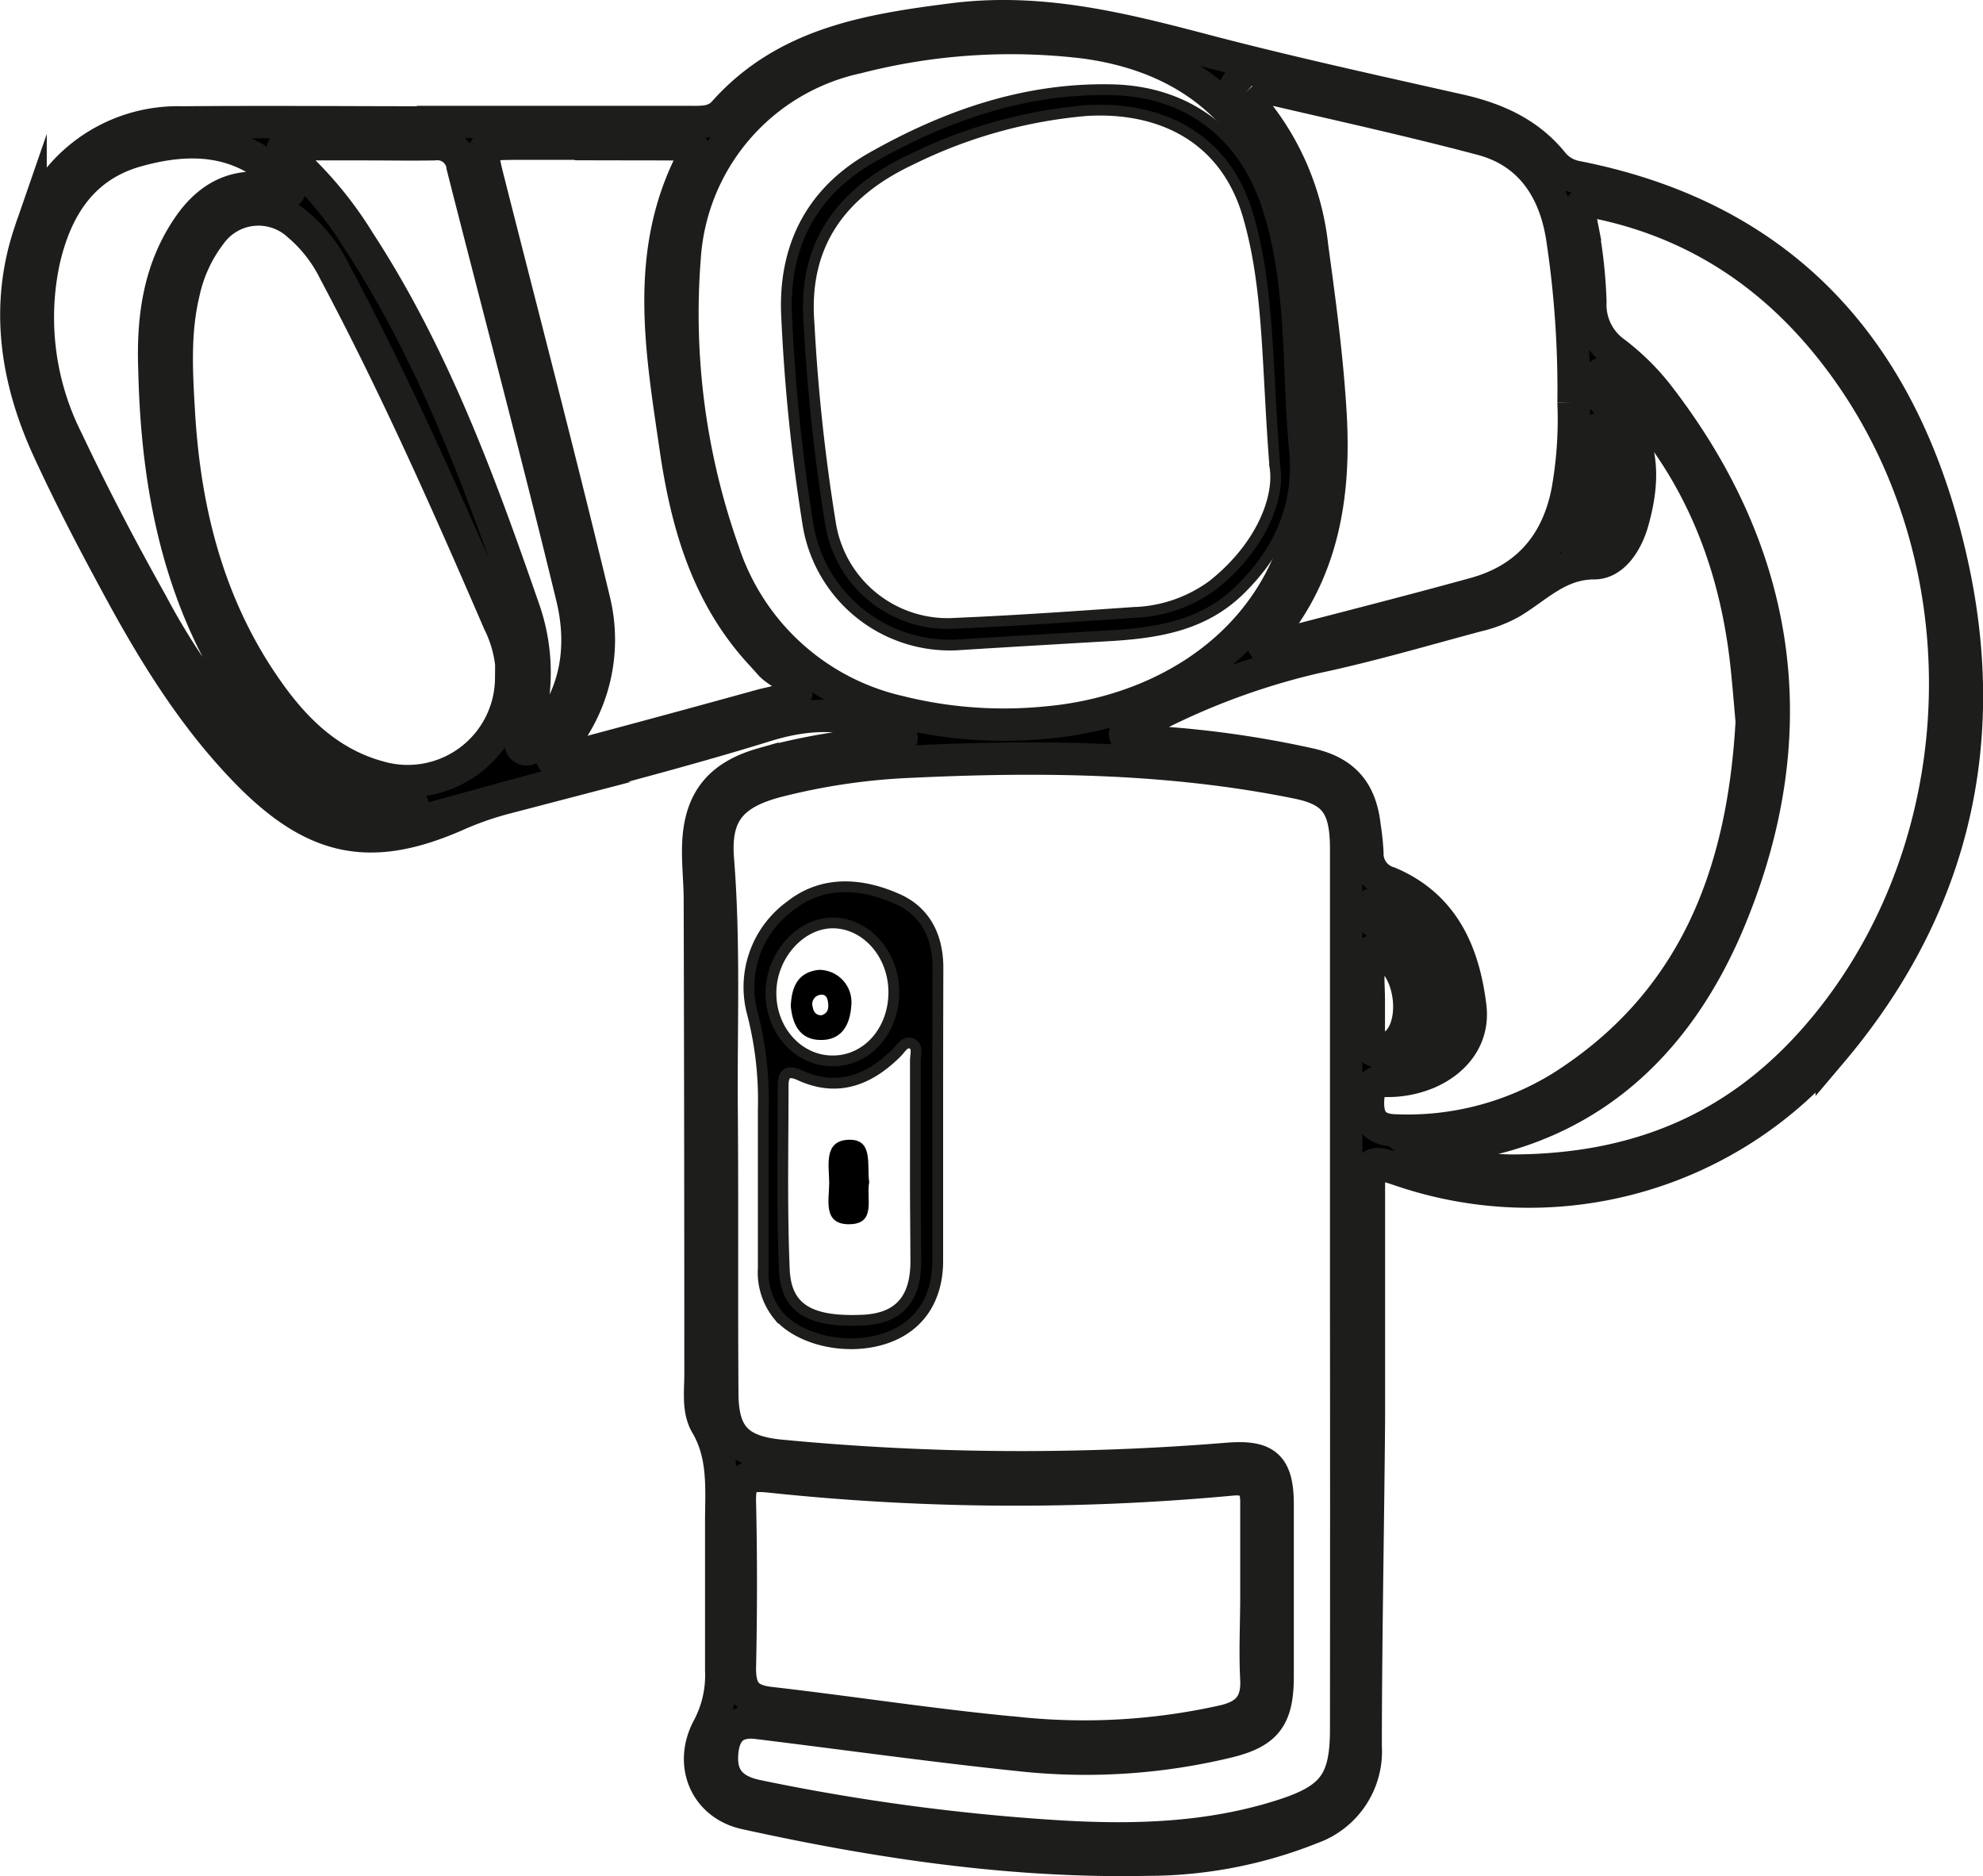 <svg height="61.35mm" viewBox="0 0 183.81 173.9" width="64.85mm" xmlns="http://www.w3.org/2000/svg"><g transform="translate(-.54 -.79)"><g stroke="#1d1d1b" stroke-miterlimit="10"><path d="m40.67 12.1h23.75c1.16 0 2.35.09 3.24-.92 5.67-6.35 13.34-7.6 21.22-8.6s15.19.75 22.64 2.7c8 2.12 16.19 3.91 24.32 5.74 3.35.76 6.32 2.07 8.55 4.77a3.72 3.72 0 0 0 2.28 1.4c20.35 4 31 17.47 35 36.75 3.37 16.39-.37 31.38-11.34 44.35a36.86 36.86 0 0 1 -39.9 11c-3-1-3-1-3 2.14v21c-.08 10.07-.29 20.15-.3 30.23a7.53 7.53 0 0 1 -5 7.57 41 41 0 0 1 -15.13 2.94c-12.64.27-25.07-1.59-37.38-4.3-3.67-.81-5.29-4.55-3.39-8a10.38 10.38 0 0 0 1.16-5.26c0-4.58 0-9.16 0-13.75 0-3 .32-6.12-1.37-9-.81-1.36-.55-3.09-.55-4.67q0-22-.06-44c0-1.75-.22-3.5-.14-5.24.18-4 2-6.23 5.94-7.35a59.59 59.59 0 0 1 11.81-2c.38 0 1-.15 1.07-.32.1-.56-.52-.45-.86-.61-3.84-1.94-7.63-1.89-11.77-.6-8 2.48-16 4.47-24.08 6.69a29.46 29.46 0 0 0 -4.24 1.46c-7.94 3.56-13.14 2.7-19.34-3.46-5.29-5.3-9.15-11.65-12.66-18.2-2.17-4-4.29-8.1-6.2-12.27-2.94-6.49-3.94-13.29-1.57-20.15a14.3 14.3 0 0 1 14.05-10c7.75-.07 15.5 0 23.25 0zm91.76 86.09a3.19 3.19 0 0 0 2.35-2.66c.76-3.42-2.26-9.4-5.45-10.79-.53-.23-1.15-.58-1.57 0a1.09 1.09 0 0 0 .55 1.66c5.1 2.63 5.4 6.92 4.14 11.77zm-7.11 22.51v-6.24c0-11.66 0-23.32 0-35 0-4-1.1-5.41-4.48-6.11-11.84-2.41-23.84-2.53-35.84-1.96a59.74 59.74 0 0 0 -12.58 1.86c-4.11 1.12-5.67 3-5.34 7.19.62 7.74.29 15.48.35 23.22.07 8.74 0 17.49.06 26.23 0 3.92 1.4 5.43 5.29 5.83a234.46 234.46 0 0 0 41.64.29c3.44-.26 4.53.64 4.55 4.16v16c0 3.78-1 5.18-4.57 6.06a56.09 56.09 0 0 1 -19.1 1.27c-8.19-.85-16.35-2-24.52-3-2.15-.28-3.13.78-3.3 2.75-.2 2.28.86 3.5 3.17 4a197.23 197.23 0 0 0 27.72 3.75c7.17.45 14.33.27 21.26-2 4.5-1.47 5.68-3.12 5.69-7.87q.02-20.18 0-40.43zm37.6-53c-.18-2-.32-3.88-.54-5.78-1.14-9.72-4.74-18.32-11.68-25.36-.49-.51-1.19-1.69-2-.93s-.12 1.67.65 2.34c3.65 3.03 3.7 7.03 2.53 11.17-.52 1.86-1.76 3.86-3.56 3.86-3.27 0-5.21 2.14-7.63 3.61a12.23 12.23 0 0 1 -3.24 1.25c-5 1.34-9.95 2.8-15 3.87a65.15 65.15 0 0 0 -16.88 6.5c-.28.15-.73.36-.74.56 0 .6.56.47.92.53.9.15 1.81.25 2.72.33a93.83 93.83 0 0 1 13.56 2c3.14.73 4.64 2.51 5 5.73a23.17 23.17 0 0 1 .26 2.48 2.78 2.78 0 0 0 2 2.75c5.05 2.13 6.93 6.48 7.54 11.5.33 2.74-1.25 4.94-3.87 6.1a9.55 9.55 0 0 1 -3.89.77c-1.38 0-1.67.65-1.72 1.84-.08 1.91.76 2.74 2.65 2.76a27.16 27.16 0 0 0 15.23-4c12.51-7.9 16.92-20 17.69-33.93zm-22.33 41.6c13.32 0 22.65-5.09 29.78-14.14 13.31-16.91 14-41.93 1.71-59.6-5.67-8.15-13.19-13.76-23.08-15.91-2.05-.44-2.2.14-1.85 1.94a44.47 44.47 0 0 1 .81 7.18 5.43 5.43 0 0 0 2.25 4.68 21.91 21.91 0 0 1 4.22 4.22c11.28 14.74 13.53 31 6.6 48-5 12.34-14 20.56-28.09 21.61a7.36 7.36 0 0 0 -.91.19 3.22 3.22 0 0 0 .77.51 25.83 25.83 0 0 0 7.79 1.32zm-23.59 39.45c0-2.91 0-5.83 0-8.74 0-1.56-.59-2.24-2.29-2.08a215.94 215.94 0 0 1 -42.84-.28c-2.14-.22-2.8.16-2.75 2.34.12 5.15.11 10.32 0 15.48 0 2.1.73 2.95 2.81 3.18 7.69.88 15.34 2.09 23 2.79a59.08 59.08 0 0 0 19.07-1.12c2.13-.5 3.1-1.59 3-3.83-.14-2.58 0-5.16 0-7.74zm5-107.43a123.43 123.43 0 0 0 -2.06-19.08c-2-10.16-8.58-16.12-18.82-17.51a57.07 57.07 0 0 0 -21.12 1.39 20.34 20.34 0 0 0 -16 18.55 66 66 0 0 0 3.6 27.26 22.39 22.39 0 0 0 16.29 14.84 40.08 40.08 0 0 0 13.6 1c13.13-1.15 25.21-10.02 24.43-26.45zm-74 22.37a11.44 11.44 0 0 0 -1.21-5.2c-4.75-11-9.63-22-15.25-32.55a13.41 13.41 0 0 0 -3.36-4.3 5.46 5.46 0 0 0 -8.14.87 13.59 13.59 0 0 0 -2.48 5.4c-.89 3.7-.66 7.46-.44 11.19.55 9.29 2.82 18.1 8.29 25.8 2.58 3.65 5.75 6.69 10.27 7.92a9.59 9.59 0 0 0 12.24-9.13zm98.4-25.58a93.74 93.74 0 0 0 -1.05-15.28c-.69-4.44-2.95-7.93-7.44-9.13-7.16-1.9-14.4-3.46-21.61-5.16-.38-.09-.9-.36-1.13.08s.28.73.56 1a24.25 24.25 0 0 1 6.44 14.06c.71 5.19 1.41 10.39 1.71 15.62.41 7.38-.69 14.47-5.68 20.41-.25.29-.77.59-.47 1 .13.17.76 0 1.15-.06 6.12-1.6 12.25-3.15 18.34-4.83 4.78-1.31 7.62-4.53 8.6-9.38a37.65 37.65 0 0 0 .58-8.33zm-91.1-24h-6.49c-3.87 0-3.87 0-2.94 3.66 3.27 12.9 6.64 25.78 9.75 38.72a15.31 15.31 0 0 1 -3.28 13.59c-.25.32-.73.81-.64 1 .31.58.87.13 1.28 0q9.02-2.39 18.02-4.88c1.19-.33 3.27-.64 3.35-1.18.18-1.34-1.64-1.75-2.47-2.72-.38-.44-.78-.86-1.17-1.3-4.71-5.32-6.54-11.83-7.54-18.68-1.31-9-2.94-18 1.48-26.66.73-1.45-.4-1.49-1.36-1.49-2.66-.02-5.29-.01-7.99-.02zm-40.45 20.96c-.18-4.77.42-9.34 3.21-13.36 1.94-2.79 4.53-4.09 8-3.28.45.11 1.08.54 1.33 0s-.46-.77-.8-1.11c-3.95-3.86-8.72-3.89-13.53-2.51-5.06 1.48-7.43 5.49-8.49 10.29a25.26 25.26 0 0 0 2.2 16.53c2.42 5.12 5.05 10.14 7.82 15.08a63.43 63.43 0 0 0 12.32 16.29 12.38 12.38 0 0 0 11.09 3c.31 0 .83-.26.83-.41 0-.45-.45-.28-.72-.31-5.89-.52-10.27-3.64-13.68-8.22-7.06-9.51-9.32-20.46-9.58-31.99zm19.7-20.91c-2.08 0-4.16 0-6.24 0-.54 0-1.31-.28-1.55.41-.18.53.5.78.86 1.09a35 35 0 0 1 6.18 7.48c6.84 10.49 11.13 22.11 15.2 33.86a17.84 17.84 0 0 1 .19 11.74c-.15.45-.63 1.07-.2 1.37.62.46 1-.3 1.37-.68 3.57-3.81 4.37-8.47 3.21-13.27-3.23-13.34-6.77-26.61-10.15-39.92a2.35 2.35 0 0 0 -2.62-2.08c-2.09.04-4.17 0-6.25 0zm92.87 79.27v3c0 .63-.19 1.48.57 1.77s1.59-.29 2.16-.9c1.47-1.57 1.34-5.25-.27-7.22-.5-.63-1.06-1.54-2-1.17s-.44 1.32-.49 2 .03 1.69.03 2.52zm23-48.3a8.41 8.41 0 0 0 -.7-3.67c-.19-.41-.3-1.09-1-.91-.2.06-.28.7-.33 1.09-.4 2.87-.44 5.81-1.7 8.52-.16.36-.48.81-.08 1.13s1 0 1.36-.24c2.09-1.37 2.51-3.44 2.47-5.92z" stroke-width="3"/><path d="m87.46 104.45v13.22c0 3.58-1.76 6.11-4.77 7.15-3.49 1.21-7.94.26-10-2.09a6.32 6.32 0 0 1 -1.4-4.4c0-4.91 0-9.82 0-14.72a32.12 32.12 0 0 0 -1-8.86 9.31 9.31 0 0 1 3.52-10c3-2.37 6.62-2.12 10-.59 2.56 1.17 3.67 3.52 3.67 6.33q-.02 6.98-.02 13.96zm-2.07 4.38c0-3.25 0-6.49 0-9.73 0-.55.28-1.32-.35-1.58s-1 .47-1.38.85c-2.59 2.57-5.51 3.69-9 2.08-1.14-.52-1.54-.1-1.53 1 0 5.66-.13 11.32.11 17 .15 3.67 2.4 4.93 7.3 4.71 3.25-.16 4.85-1.86 4.89-5.33-.01-3.01-.05-6.01-.04-9zm-7.65-9.7c3.16 0 5.63-2.77 5.65-6.32s-2.53-6.41-5.57-6.47-5.82 2.99-5.82 6.51 2.6 6.3 5.74 6.28z"/><path d="m120.49 42.06c.62 5.3-1.21 9.62-4.94 13.33-3.27 3.26-7.33 4-11.65 4.3-4.9.29-9.8.57-14.7.88a13.33 13.33 0 0 1 -13.74-11 169.74 169.74 0 0 1 -2-19.36c-.35-6.43 2.21-11.6 7.89-14.82 6.89-3.9 14.23-6.47 22.31-6.28 7.16.17 12.38 4.32 14.47 11.2 2.21 7.12 1.72 14.5 2.36 21.75zm-1.78 1.94c-.75-9.56-.52-16.49-2.48-23.23-2.15-7.37-8.27-10.14-15-9.73a45.43 45.43 0 0 0 -16.23 4.54c-6.39 3-10.06 7.78-9.47 15.19a172.71 172.71 0 0 0 2 18.6 11 11 0 0 0 11.66 9.19c5.49-.23 11-.62 16.44-1a13 13 0 0 0 7.37-2.56c4.51-3.6 6.2-8.15 5.71-11z"/></g><path d="m81.11 110.38c-.3 1.45.7 3.85-1.82 3.89s-1.89-2.27-1.89-3.83-.56-3.91 1.79-4 1.68 2.38 1.92 3.94z"/><path d="m73.84 94.05c.07-1.76.64-3.15 2.61-3.36a3 3 0 0 1 3 3.29c-.11 1.71-.81 3.19-2.77 3.21s-2.68-1.39-2.84-3.14zm2.83.85c.6-.16.69-.62.63-1.14s-.25-.85-.77-.75a.87.87 0 0 0 -.66 1.12c.07.42.28.77.8.77z"/></g></svg>